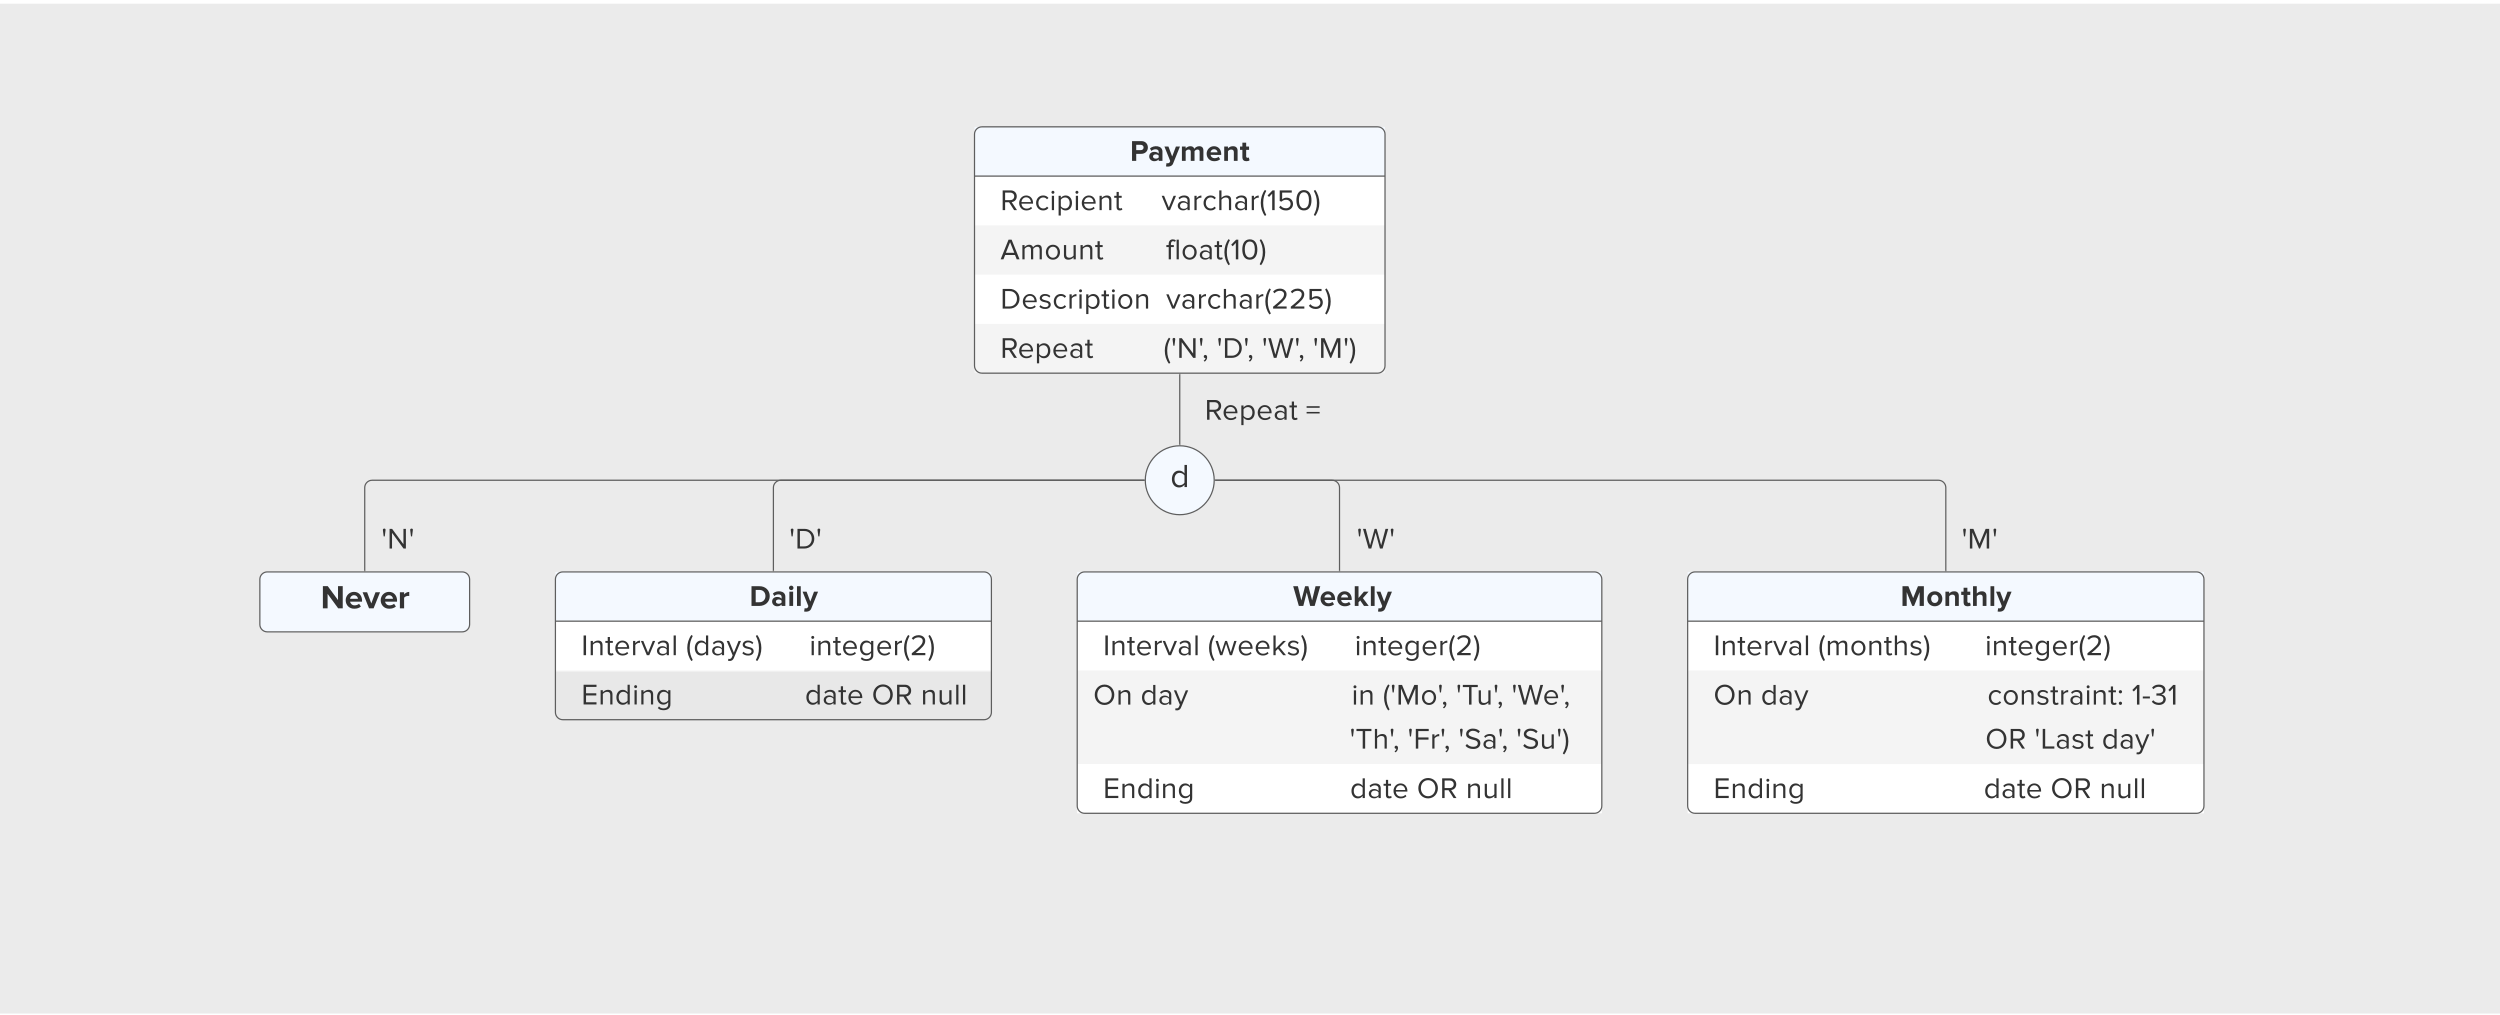 <svg xmlns="http://www.w3.org/2000/svg" xmlns:xlink="http://www.w3.org/1999/xlink" xmlns:lucid="lucid" width="2030" height="824"><g transform="translate(-609 -2657)" lucid:page-tab-id="0_0"><path d="M600 2660h2040v820H600z" stroke="#000" stroke-opacity="0" fill="#ebebeb"/><path d="M1400.3 2800h333.33v41H1400.3z" fill="#fff"/><path d="M1400.3 2840h333.33v41H1400.3z" fill="#f4f4f4"/><path d="M1400.3 2880h333.33v41H1400.3z" fill="#fff"/><path d="M1400.3 2920h333.33v40H1400.3z" fill="#f4f4f4"/><path d="M1400.3 2760h333.33v40H1400.3z" fill="#f4f9ff"/><path d="M1400.3 2766c0-3.3 2.68-6 6-6h321.33c3.3 0 6 2.7 6 6v188c0 3.3-2.7 6-6 6H1406.3c-3.32 0-6-2.7-6-6zM1400.3 2800h333.33" stroke="#5e5e5e" fill="none"/><use xlink:href="#a" transform="matrix(1,0,0,1,1410.294,2760) translate(116.331 27.602)"/><use xlink:href="#b" transform="matrix(1,0,0,1,1405.294,2802.5) translate(16 25.102)"/><use xlink:href="#c" transform="matrix(1,0,0,1,1405.294,2802.5) translate(146.924 25.102)"/><use xlink:href="#d" transform="matrix(1,0,0,1,1405.294,2842.5) translate(16 25.102)"/><use xlink:href="#e" transform="matrix(1,0,0,1,1405.294,2842.5) translate(150.396 25.102)"/><use xlink:href="#f" transform="matrix(1,0,0,1,1405.294,2882.5) translate(16 25.102)"/><use xlink:href="#g" transform="matrix(1,0,0,1,1405.294,2882.5) translate(150.64 25.102)"/><use xlink:href="#h" transform="matrix(1,0,0,1,1405.294,2922.5) translate(16 25.102)"/><use xlink:href="#i" transform="matrix(1,0,0,1,1405.294,2922.5) translate(148.464 25.102)"/><use xlink:href="#j" transform="matrix(1,0,0,1,1405.294,2922.5) translate(191.633 25.102)"/><use xlink:href="#k" transform="matrix(1,0,0,1,1405.294,2922.5) translate(228.3 25.102)"/><use xlink:href="#l" transform="matrix(1,0,0,1,1405.294,2922.5) translate(269.684 25.102)"/><path d="M1594.94 3046.96c0 15.45-12.53 27.98-27.98 27.98-15.45 0-27.98-12.53-27.98-27.98 0-15.45 12.53-27.98 27.98-27.98 15.45 0 27.98 12.53 27.98 27.98z" stroke="#5e5e5e" fill="#f4f9ff"/><use xlink:href="#m" transform="matrix(1,0,0,1,1538.981,3018.979) translate(20.338 33.533)"/><path d="M1566.96 3017.98V2961" stroke="#5e5e5e" fill="none"/><path d="M1567.46 3018.52l-.5-.04-.5.03v-.54h1zM1567.46 2961h-1v-.5h1z" fill="#5e5e5e"/><path d="M1574.26 2970.32h129.42v48.66h-129.42z" fill="#fff" fill-opacity="0"/><use xlink:href="#n" transform="matrix(1,0,0,1,1579.26,2975.317) translate(8 22.489)"/><use xlink:href="#o" transform="matrix(1,0,0,1,1579.26,2975.317) translate(90.011 22.489)"/><path d="M820 3127.4c0-3.3 2.7-6 6-6h158.32c3.3 0 6 2.7 6 6v36.67c0 3.32-2.7 6-6 6H826c-3.3 0-6-2.68-6-6z" stroke="#5e5e5e" fill="#f4f9ff"/><use xlink:href="#p" transform="matrix(1,0,0,1,820,3121.412) translate(49.398 29.543)"/><path d="M1537.98 3046.96H911.16c-3.32 0-6 2.7-6 6v67.45" stroke="#5e5e5e" fill="none"/><path d="M1538.48 3046.95l.03.5h-.53v-1h.55zM905.66 3120.9h-1v-.5h1z" fill="#5e5e5e"/><path d="M1060 3161.4h354.02v41H1060z" fill="#fff"/><path d="M1060 3201.4h354.02v40H1060z" fill="#e5e5e5" fill-opacity=".4"/><path d="M1060 3121.4h354.02v40H1060z" fill="#f4f9ff"/><path d="M1060 3127.4c0-3.3 2.7-6 6-6h342.02c3.3 0 6 2.7 6 6v108c0 3.33-2.7 6-6 6H1066c-3.3 0-6-2.67-6-6zM1060 3161.4h354.02" stroke="#5e5e5e" fill="none"/><use xlink:href="#q" transform="matrix(1,0,0,1,1070,3121.412) translate(147.633 27.602)"/><use xlink:href="#r" transform="matrix(1,0,0,1,1065,3163.912) translate(16 25.102)"/><use xlink:href="#s" transform="matrix(1,0,0,1,1065,3163.912) translate(100.993 25.102)"/><use xlink:href="#t" transform="matrix(1,0,0,1,1065,3163.912) translate(201.24 25.102)"/><use xlink:href="#u" transform="matrix(1,0,0,1,1065,3203.912) translate(16 25.102)"/><use xlink:href="#v" transform="matrix(1,0,0,1,1065,3203.912) translate(197.647 25.102)"/><use xlink:href="#w" transform="matrix(1,0,0,1,1065,3203.912) translate(251.84 25.102)"/><use xlink:href="#x" transform="matrix(1,0,0,1,1065,3203.912) translate(291.709 25.102)"/><path d="M1537.98 3046.96H1243c-3.3 0-6 2.7-6 6v67.45" stroke="#5e5e5e" fill="none"/><path d="M1538.48 3046.95l.03.5h-.53v-1h.55zM1237.5 3120.9h-1v-.5h1z" fill="#5e5e5e"/><path d="M1483.7 3161.4h425.98v41H1483.7z" fill="#fff"/><path d="M1483.7 3201.4h425.98v77H1483.7z" fill="#f4f4f4"/><path d="M1483.7 3277.4h425.98v40H1483.7z" fill="#fff"/><path d="M1483.7 3121.4h425.98v40H1483.7z" fill="#f4f9ff"/><path d="M1483.7 3127.4c0-3.3 2.7-6 6-6h413.98c3.32 0 6 2.7 6 6v184c0 3.33-2.68 6-6 6H1489.7c-3.3 0-6-2.67-6-6zM1483.7 3161.4h425.98" stroke="#5e5e5e" fill="none"/><use xlink:href="#y" transform="matrix(1,0,0,1,1493.702,3121.412) translate(165.35 27.602)"/><use xlink:href="#z" transform="matrix(1,0,0,1,1488.702,3163.912) translate(16 25.102)"/><use xlink:href="#A" transform="matrix(1,0,0,1,1488.702,3163.912) translate(100.993 25.102)"/><use xlink:href="#B" transform="matrix(1,0,0,1,1488.702,3163.912) translate(220.356 25.102)"/><use xlink:href="#C" transform="matrix(1,0,0,1,1488.702,3203.912) translate(8 25.238)"/><use xlink:href="#D" transform="matrix(1,0,0,1,1488.702,3203.912) translate(46.476 25.238)"/><use xlink:href="#E" transform="matrix(1,0,0,1,1488.702,3203.912) translate(217.831 25.238)"/><use xlink:href="#F" transform="matrix(1,0,0,1,1488.702,3203.912) translate(243.107 25.238)"/><use xlink:href="#G" transform="matrix(1,0,0,1,1488.702,3203.912) translate(302.482 25.238)"/><use xlink:href="#H" transform="matrix(1,0,0,1,1488.702,3203.912) translate(347.607 25.238)"/><use xlink:href="#I" transform="matrix(1,0,0,1,1488.702,3203.912) translate(8 60.966)"/><use xlink:href="#J" transform="matrix(1,0,0,1,1488.702,3203.912) translate(216.12 60.966)"/><use xlink:href="#K" transform="matrix(1,0,0,1,1488.702,3203.912) translate(263.2 60.966)"/><use xlink:href="#L" transform="matrix(1,0,0,1,1488.702,3203.912) translate(304.511 60.966)"/><use xlink:href="#M" transform="matrix(1,0,0,1,1488.702,3203.912) translate(351.371 60.966)"/><use xlink:href="#N" transform="matrix(1,0,0,1,1488.702,3279.912) translate(16 25.102)"/><use xlink:href="#v" transform="matrix(1,0,0,1,1488.702,3279.912) translate(216.567 25.102)"/><use xlink:href="#w" transform="matrix(1,0,0,1,1488.702,3279.912) translate(270.76 25.102)"/><use xlink:href="#x" transform="matrix(1,0,0,1,1488.702,3279.912) translate(310.629 25.102)"/><path d="M1595.94 3046.96h94.75c3.3 0 6 2.7 6 6v67.45" stroke="#5e5e5e" fill="none"/><path d="M1595.96 3047.46h-.56l.04-.5-.03-.5h.56zM1697.2 3120.9h-1v-.5h1z" fill="#5e5e5e"/><path d="M1979.37 3161.4h419.24v41h-419.23z" fill="#fff"/><path d="M1979.37 3201.4h419.24v77h-419.23z" fill="#f4f4f4"/><path d="M1979.37 3277.4h419.24v40h-419.23z" fill="#fff"/><path d="M1979.37 3121.4h419.24v40h-419.23z" fill="#f4f9ff"/><path d="M1979.37 3127.4c0-3.3 2.68-6 6-6h407.24c3.33 0 6 2.7 6 6v184c0 3.33-2.67 6-6 6h-407.23c-3.32 0-6-2.67-6-6zM1979.37 3161.4h419.24" stroke="#5e5e5e" fill="none"/><g><use xlink:href="#O" transform="matrix(1,0,0,1,1989.366,3121.412) translate(162.876 27.602)"/></g><g><use xlink:href="#z" transform="matrix(1,0,0,1,1984.366,3163.912) translate(16 25.102)"/><use xlink:href="#P" transform="matrix(1,0,0,1,1984.366,3163.912) translate(100.993 25.102)"/><use xlink:href="#B" transform="matrix(1,0,0,1,1984.366,3163.912) translate(236.513 25.102)"/></g><g><use xlink:href="#Q" transform="matrix(1,0,0,1,1984.366,3203.912) translate(16 25.238)"/><use xlink:href="#R" transform="matrix(1,0,0,1,1984.366,3203.912) translate(54.476 25.238)"/><use xlink:href="#S" transform="matrix(1,0,0,1,1984.366,3203.912) translate(238.444 25.238)"/><use xlink:href="#T" transform="matrix(1,0,0,1,1984.366,3203.912) translate(355.582 25.238)"/><use xlink:href="#U" transform="matrix(1,0,0,1,1984.366,3203.912) translate(16 60.966)"/><use xlink:href="#V" transform="matrix(1,0,0,1,1984.366,3203.912) translate(236.733 60.966)"/><use xlink:href="#W" transform="matrix(1,0,0,1,1984.366,3203.912) translate(276.602 60.966)"/><use xlink:href="#X" transform="matrix(1,0,0,1,1984.366,3203.912) translate(331.333 60.966)"/></g><g><use xlink:href="#Y" transform="matrix(1,0,0,1,1984.366,3279.912) translate(16 25.102)"/><use xlink:href="#v" transform="matrix(1,0,0,1,1984.366,3279.912) translate(235.487 25.102)"/><use xlink:href="#w" transform="matrix(1,0,0,1,1984.366,3279.912) translate(289.68 25.102)"/><use xlink:href="#x" transform="matrix(1,0,0,1,1984.366,3279.912) translate(329.549 25.102)"/></g><path d="M1595.94 3046.96H2183c3.3 0 6 2.7 6 6v67.45" stroke="#5e5e5e" fill="none"/><path d="M1595.96 3047.46h-.56l.04-.5-.03-.5h.56zM2189.5 3120.9h-1v-.5h1z" fill="#5e5e5e"/><path d="M905.6 3074.94h55.96v41.36H905.6z" fill="#fff" fill-opacity="0"/><g><use xlink:href="#Z" transform="matrix(1,0,0,1,910.6,3079.94) translate(8 22.489)"/></g><path d="M1236.8 3074.94h55.96v41.36h-55.96z" fill="#fff" fill-opacity="0"/><g><use xlink:href="#aa" transform="matrix(1,0,0,1,1241.8,3079.94) translate(8 22.489)"/></g><path d="M1697.55 3074.94h55.96v41.36h-55.95z" fill="#fff" fill-opacity="0"/><g><use xlink:href="#ab" transform="matrix(1,0,0,1,1702.551,3079.94) translate(8 22.489)"/></g><path d="M2188.8 3074.94h55.96v41.36h-55.96z" fill="#fff" fill-opacity="0"/><g><use xlink:href="#ac" transform="matrix(1,0,0,1,2193.8,3079.94) translate(8 22.489)"/></g><defs><path fill="#333" d="M602-452c1 124-93 215-224 215H208V0H66v-667h312c132-4 224 89 224 215zm-145 0c1-55-43-91-98-90H208v180h151c55 1 99-35 98-90" id="ad"/><path fill="#333" d="M58-419c115-117 422-113 422 107V0H353v-50c-35 41-86 62-153 62-87 0-168-65-168-160 0-99 77-155 168-156 69 0 120 20 153 59v-65c0-53-49-82-106-81-53 0-100 19-141 57zm102 274c0 90 159 88 193 29v-60c-35-60-193-61-193 31" id="ae"/><path fill="#333" d="M46 189L65 75c38 17 93 6 107-27l18-41L-6-483h136l126 336 126-336h137L292 79c-30 96-126 131-246 110" id="af"/><path fill="#333" d="M648-495c92 0 143 51 142 146V0H662v-305c0-51-24-77-72-77-44-1-81 30-100 56V0H362v-305c0-51-24-77-72-77-43 0-82 30-100 57V0H63v-483h127v63c23-34 97-78 158-75 70 0 115 29 134 88 27-44 95-89 166-88" id="ag"/><path fill="#333" d="M304-89c47 0 106-22 129-48l56 82c-49 45-115 67-199 67C143 15 32-94 32-242c0-140 109-253 250-253 155 0 254 125 242 294H165c8 64 64 114 139 112zm97-198c-5-58-49-107-119-107-69 0-112 50-119 107h238" id="ah"/><path fill="#333" d="M359-495c101-1 157 56 157 154V0H389v-292c0-60-30-90-89-90-46 0-83 19-110 57V0H63v-483h127v63c42-50 98-75 169-75" id="ai"/><path fill="#333" d="M216-154c-7 50 58 68 88 39l27 96c-23 21-59 31-106 31-88 1-137-46-137-132v-252H8v-111h80v-132h128v132h98v111h-98v218" id="aj"/><g id="a"><use transform="matrix(0.024,0,0,0.024,0,0)" xlink:href="#ad"/><use transform="matrix(0.024,0,0,0.024,14.764,0)" xlink:href="#ae"/><use transform="matrix(0.024,0,0,0.024,28.038,0)" xlink:href="#af"/><use transform="matrix(0.024,0,0,0.024,40.578,0)" xlink:href="#ag"/><use transform="matrix(0.024,0,0,0.024,61.404,0)" xlink:href="#ah"/><use transform="matrix(0.024,0,0,0.024,74.922,0)" xlink:href="#ai"/><use transform="matrix(0.024,0,0,0.024,89.076,0)" xlink:href="#aj"/></g><path fill="#333" d="M555-466c0 110-75 186-173 194L562 0h-98L294-265H161V0H78v-667h268c121-2 209 81 209 201zm-86 0c1-74-57-127-133-127H161v255h175c76 2 134-54 133-128" id="ak"/><path fill="#333" d="M126-217c5 92 75 170 174 167 60 0 110-20 149-61l36 49c-49 49-113 74-192 74C150 15 47-97 47-242c0-135 104-253 238-253 149 0 240 122 232 278H126zm317-55c-2-85-64-161-159-161-93 0-154 78-158 161h317" id="al"/><path fill="#333" d="M125-242c-2 104 65 189 167 187 51 0 92-21 123-63l50 46c-43 56-102 84-177 84C147 16 47-101 47-242s100-257 241-253c75 0 134 28 177 84l-50 46c-31-42-72-63-123-63-102-2-169 82-167 186" id="am"/><path fill="#333" d="M163-602c1 27-24 51-51 50-26 1-51-23-50-50-1-27 24-52 50-51 27-1 52 24 51 51zM150 0H75v-483h75V0" id="an"/><path fill="#333" d="M528-242c0 143-80 254-215 254-68 0-122-28-163-85v257H75v-667h75v72c32-45 90-84 163-84 135 0 215 110 215 253zM150-133c22 40 84 78 144 78 98 1 157-86 155-187 2-102-57-187-155-186-60-1-121 39-144 77v218" id="ao"/><path fill="#333" d="M150-413c33-39 102-83 172-82 103 0 154 52 154 156V0h-75v-316c1-78-35-111-108-112-60 0-118 38-143 75V0H75v-483h75v70" id="ap"/><path fill="#333" d="M165-117c-10 62 68 80 100 42l22 56c-22 21-52 31-90 31-71 0-107-41-107-113v-316H10v-66h80v-132h75v132h98v66h-98v300" id="aq"/><g id="b"><use transform="matrix(0.024,0,0,0.024,0,0)" xlink:href="#ak"/><use transform="matrix(0.024,0,0,0.024,14.129,0)" xlink:href="#al"/><use transform="matrix(0.024,0,0,0.024,27.891,0)" xlink:href="#am"/><use transform="matrix(0.024,0,0,0.024,39.991,0)" xlink:href="#an"/><use transform="matrix(0.024,0,0,0.024,45.491,0)" xlink:href="#ao"/><use transform="matrix(0.024,0,0,0.024,59.473,0)" xlink:href="#an"/><use transform="matrix(0.024,0,0,0.024,64.973,0)" xlink:href="#al"/><use transform="matrix(0.024,0,0,0.024,78.736,0)" xlink:href="#ap"/><use transform="matrix(0.024,0,0,0.024,92.204,0)" xlink:href="#aq"/></g><path fill="#333" d="M286 0h-82L3-483h81L245-87l160-396h82" id="ar"/><path fill="#333" d="M265-495c108 0 187 52 187 163V0h-75v-55C287 61 48 21 48-148c0-171 243-206 329-93v-87c1-66-54-103-122-102-57 0-106 22-148 67l-35-52c51-53 116-80 193-80zM125-147c-6 127 202 134 252 45v-91c-29-40-73-60-133-60-65-2-120 42-119 106" id="as"/><path fill="#333" d="M311-416c-66-17-137 35-161 74V0H75v-483h75v78c45-59 98-88 161-88v77" id="at"/><path fill="#333" d="M150-413c33-39 102-83 173-82 103 0 154 51 154 154V0h-75v-318c1-78-35-109-109-110-59 0-117 39-143 75V0H75v-667h75v254" id="au"/><path fill="#333" d="M126-243c1 178 40 279 104 407l-45 35C-3-47-3-438 185-685l45 34c-64 131-102 228-104 408" id="av"/><path fill="#333" d="M261 0h-83v-557L71-444l-50-51 167-172h73V0" id="aw"/><path fill="#333" d="M538-208C538-75 434 14 301 12 198 12 120-24 66-95l51-55c46 59 107 88 184 88 85 3 155-61 154-143 2-87-66-146-153-144-60 0-111 21-154 63l-61-21v-360h408v74H170v232c40-40 92-60 156-60 118-1 212 89 212 213" id="ax"/><path fill="#333" d="M561-333c0 186-70 345-255 345C120 12 51-147 51-333s70-344 255-344 255 158 255 344zM306-603c-172 0-190 234-155 400 18 69 70 145 155 141 130-6 170-130 170-271 0-140-39-270-170-270" id="ay"/><path fill="#333" d="M122-243c-1-180-41-278-105-408l45-34c189 245 189 640 0 884l-45-35C81 35 121-65 122-243" id="az"/><g id="c"><use transform="matrix(0.024,0,0,0.024,0,0)" xlink:href="#ar"/><use transform="matrix(0.024,0,0,0.024,11.978,0)" xlink:href="#as"/><use transform="matrix(0.024,0,0,0.024,24.86,0)" xlink:href="#at"/><use transform="matrix(0.024,0,0,0.024,32.927,0)" xlink:href="#am"/><use transform="matrix(0.024,0,0,0.024,45.027,0)" xlink:href="#au"/><use transform="matrix(0.024,0,0,0.024,58.52,0)" xlink:href="#as"/><use transform="matrix(0.024,0,0,0.024,71.402,0)" xlink:href="#at"/><use transform="matrix(0.024,0,0,0.024,79.469,0)" xlink:href="#av"/><use transform="matrix(0.024,0,0,0.024,85.531,0)" xlink:href="#aw"/><use transform="matrix(0.024,0,0,0.024,93.818,0)" xlink:href="#ax"/><use transform="matrix(0.024,0,0,0.024,108.24,0)" xlink:href="#ay"/><use transform="matrix(0.024,0,0,0.024,123.2,0)" xlink:href="#az"/></g><path fill="#333" d="M649 0h-95l-59-148H163L104 0H9l268-667h103zM470-222L329-581 187-222h283" id="aA"/><path fill="#333" d="M436-405c26-44 93-91 162-90 90 0 135 49 135 146V0h-75v-328c0-67-30-100-89-100-53 0-106 40-128 74V0h-75v-328c0-67-30-100-89-100-53 1-104 40-127 75V0H75v-483h75v70c22-35 95-85 156-82 70-1 115 37 130 90" id="aB"/><path fill="#333" d="M525-242c0 140-97 254-239 254S47-102 47-242s97-253 239-253 239 113 239 253zm-400 0c-2 99 62 187 161 187s162-88 160-187c1-99-61-186-160-186s-163 88-161 186" id="aC"/><path fill="#333" d="M258-55c60 0 118-36 143-73v-355h75V0h-75v-68c-36 41-99 80-172 80C126 12 75-39 75-142v-341h75v318c0 78 34 109 108 110" id="aD"/><g id="d"><use transform="matrix(0.024,0,0,0.024,0,0)" xlink:href="#aA"/><use transform="matrix(0.024,0,0,0.024,16.084,0)" xlink:href="#aB"/><use transform="matrix(0.024,0,0,0.024,35.836,0)" xlink:href="#aC"/><use transform="matrix(0.024,0,0,0.024,49.818,0)" xlink:href="#aD"/><use transform="matrix(0.024,0,0,0.024,63.287,0)" xlink:href="#ap"/><use transform="matrix(0.024,0,0,0.024,76.756,0)" xlink:href="#aq"/></g><path fill="#333" d="M247-615c-67-1-81 59-76 132h98v66h-98V0H96v-417H16v-66h80c-10-115 37-194 140-194 41 0 75 12 102 37l-31 49c-18-16-38-24-60-24" id="aE"/><path fill="#333" d="M150 0H75v-667h75V0" id="aF"/><g id="e"><use transform="matrix(0.024,0,0,0.024,0,0)" xlink:href="#aE"/><use transform="matrix(0.024,0,0,0.024,6.918,0)" xlink:href="#aF"/><use transform="matrix(0.024,0,0,0.024,12.418,0)" xlink:href="#aC"/><use transform="matrix(0.024,0,0,0.024,26.4,0)" xlink:href="#as"/><use transform="matrix(0.024,0,0,0.024,39.282,0)" xlink:href="#aq"/><use transform="matrix(0.024,0,0,0.024,46.469,0)" xlink:href="#av"/><use transform="matrix(0.024,0,0,0.024,52.531,0)" xlink:href="#aw"/><use transform="matrix(0.024,0,0,0.024,60.818,0)" xlink:href="#ay"/><use transform="matrix(0.024,0,0,0.024,75.778,0)" xlink:href="#az"/></g><path fill="#333" d="M648-333C648-140 502 0 306 0H78v-667h228c196-6 342 143 342 334zm-86 0c1-149-101-264-256-260H161v519h145c152 4 258-112 256-259" id="aG"/><path fill="#333" d="M418-134c-2 95-84 149-190 146-82 0-147-25-195-76l39-54c30 36 95 70 159 69 63 1 114-27 114-83 0-81-123-76-193-100-53-18-107-54-106-124 2-87 83-142 180-139 73 0 132 23 179 70l-35 52c-34-41-82-61-144-61-79 0-151 82-76 122 95 51 267 31 268 178" id="aH"/><g id="f"><use transform="matrix(0.024,0,0,0.024,0,0)" xlink:href="#aG"/><use transform="matrix(0.024,0,0,0.024,17.111,0)" xlink:href="#al"/><use transform="matrix(0.024,0,0,0.024,30.873,0)" xlink:href="#aH"/><use transform="matrix(0.024,0,0,0.024,42.24,0)" xlink:href="#am"/><use transform="matrix(0.024,0,0,0.024,54.34,0)" xlink:href="#at"/><use transform="matrix(0.024,0,0,0.024,62.407,0)" xlink:href="#an"/><use transform="matrix(0.024,0,0,0.024,67.907,0)" xlink:href="#ao"/><use transform="matrix(0.024,0,0,0.024,81.889,0)" xlink:href="#aq"/><use transform="matrix(0.024,0,0,0.024,89.076,0)" xlink:href="#an"/><use transform="matrix(0.024,0,0,0.024,94.576,0)" xlink:href="#aC"/><use transform="matrix(0.024,0,0,0.024,108.558,0)" xlink:href="#ap"/></g><path fill="#333" d="M285-677c118-1 229 73 224 196 0 62-27 123-80 185S294-160 185-74h327V0H54v-66c122-98 176-138 272-234 55-60 91-95 98-181 3-78-64-122-139-122-77 0-137 28-181 84l-51-53c45-61 130-105 232-105" id="aI"/><g id="g"><use transform="matrix(0.024,0,0,0.024,0,0)" xlink:href="#ar"/><use transform="matrix(0.024,0,0,0.024,11.978,0)" xlink:href="#as"/><use transform="matrix(0.024,0,0,0.024,24.86,0)" xlink:href="#at"/><use transform="matrix(0.024,0,0,0.024,32.927,0)" xlink:href="#am"/><use transform="matrix(0.024,0,0,0.024,45.027,0)" xlink:href="#au"/><use transform="matrix(0.024,0,0,0.024,58.52,0)" xlink:href="#as"/><use transform="matrix(0.024,0,0,0.024,71.402,0)" xlink:href="#at"/><use transform="matrix(0.024,0,0,0.024,79.469,0)" xlink:href="#av"/><use transform="matrix(0.024,0,0,0.024,85.531,0)" xlink:href="#aI"/><use transform="matrix(0.024,0,0,0.024,99.904,0)" xlink:href="#aI"/><use transform="matrix(0.024,0,0,0.024,114.278,0)" xlink:href="#ax"/><use transform="matrix(0.024,0,0,0.024,128.7,0)" xlink:href="#az"/></g><g id="h"><use transform="matrix(0.024,0,0,0.024,0,0)" xlink:href="#ak"/><use transform="matrix(0.024,0,0,0.024,14.129,0)" xlink:href="#al"/><use transform="matrix(0.024,0,0,0.024,27.891,0)" xlink:href="#ao"/><use transform="matrix(0.024,0,0,0.024,41.873,0)" xlink:href="#al"/><use transform="matrix(0.024,0,0,0.024,55.636,0)" xlink:href="#as"/><use transform="matrix(0.024,0,0,0.024,68.518,0)" xlink:href="#aq"/></g><path fill="#333" d="M54-631c-4-58 99-61 91 0l-27 219H81C63-549 54-622 54-631" id="aJ"/><path fill="#333" d="M630 0h-80L161-532V0H78v-667h85l384 521v-521h83V0" id="aK"/><path fill="#333" d="M113-100c74 2 76 106 40 160-15 27-35 50-59 67L57 96c28-17 60-56 65-93-34 10-63-16-62-49-1-28 25-55 53-54" id="aL"/><g id="i"><use transform="matrix(0.024,0,0,0.024,0,0)" xlink:href="#av"/><use transform="matrix(0.024,0,0,0.024,6.062,0)" xlink:href="#aJ"/><use transform="matrix(0.024,0,0,0.024,10.927,0)" xlink:href="#aK"/><use transform="matrix(0.024,0,0,0.024,28.233,0)" xlink:href="#aJ"/><use transform="matrix(0.024,0,0,0.024,31.24,0)" xlink:href="#aL"/></g><g id="j"><use transform="matrix(0.024,0,0,0.024,0,0)" xlink:href="#aJ"/><use transform="matrix(0.024,0,0,0.024,4.864,0)" xlink:href="#aG"/><use transform="matrix(0.024,0,0,0.024,21.731,0)" xlink:href="#aJ"/><use transform="matrix(0.024,0,0,0.024,24.738,0)" xlink:href="#aL"/></g><path fill="#333" d="M678 0h-90L441-538 294 0h-90L14-667h92l148 556 153-556h69l153 556 147-556h92" id="aM"/><g id="k"><use transform="matrix(0.024,0,0,0.024,0,0)" xlink:href="#aJ"/><use transform="matrix(0.024,0,0,0.024,4.864,0)" xlink:href="#aM"/><use transform="matrix(0.024,0,0,0.024,26.449,0)" xlink:href="#aJ"/><use transform="matrix(0.024,0,0,0.024,29.456,0)" xlink:href="#aL"/></g><path fill="#333" d="M731 0h-83v-549L421 0h-34L161-549V0H78v-667h119l207 502 208-502h119V0" id="aN"/><g id="l"><use transform="matrix(0.024,0,0,0.024,0,0)" xlink:href="#aJ"/><use transform="matrix(0.024,0,0,0.024,4.864,0)" xlink:href="#aN"/><use transform="matrix(0.024,0,0,0.024,24.64,0)" xlink:href="#aJ"/><use transform="matrix(0.024,0,0,0.024,29.504,0)" xlink:href="#az"/></g><path fill="#333" d="M47-241c0-142 81-255 215-254 67 0 121 28 163 85v-257h75V0h-75v-72c-41 56-96 84-163 84C127 12 47-98 47-241zm78 0c-2 102 57 187 155 186 61 1 121-37 145-76v-219c-24-39-84-78-145-78-98-1-157 86-155 187" id="aO"/><use transform="matrix(0.027,0,0,0.027,0,0)" xlink:href="#aO" id="m"/><g id="n"><use transform="matrix(0.024,0,0,0.024,0,0)" xlink:href="#ak"/><use transform="matrix(0.024,0,0,0.024,14.129,0)" xlink:href="#al"/><use transform="matrix(0.024,0,0,0.024,27.891,0)" xlink:href="#ao"/><use transform="matrix(0.024,0,0,0.024,41.873,0)" xlink:href="#al"/><use transform="matrix(0.024,0,0,0.024,55.636,0)" xlink:href="#as"/><use transform="matrix(0.024,0,0,0.024,68.518,0)" xlink:href="#aq"/></g><path fill="#333" d="M470-404H29v-53h441v53zm0 193H29v-52h441v52" id="aP"/><use transform="matrix(0.024,0,0,0.024,0,0)" xlink:href="#aP" id="o"/><path fill="#333" d="M663 0H526L208-435V0H66v-667h146l309 419v-419h142V0" id="aQ"/><path fill="#333" d="M325 0H188L-6-483h136l126 336 126-336h137" id="aR"/><path fill="#333" d="M344-371c-59-14-131 17-154 52V0H63v-483h127v66c30-39 89-77 154-78v124" id="aS"/><g id="p"><use transform="matrix(0.027,0,0,0.027,0,0)" xlink:href="#aQ"/><use transform="matrix(0.027,0,0,0.027,19.44,0)" xlink:href="#ah"/><use transform="matrix(0.027,0,0,0.027,34.187,0)" xlink:href="#aR"/><use transform="matrix(0.027,0,0,0.027,47.867,0)" xlink:href="#ah"/><use transform="matrix(0.027,0,0,0.027,62.613,0)" xlink:href="#aS"/></g><path fill="#333" d="M683-333C683-133 532 0 329 0H66v-667h263c202-4 354 134 354 334zm-145 0c1-123-81-212-209-209H208v417h121c123 4 210-90 209-208" id="aT"/><path fill="#333" d="M202-611c1 40-35 78-76 76-40 1-77-36-76-76-1-40 36-76 76-75 41-1 77 35 76 75zM190 0H63v-483h127V0" id="aU"/><path fill="#333" d="M190 0H63v-667h127V0" id="aV"/><g id="q"><use transform="matrix(0.024,0,0,0.024,0,0)" xlink:href="#aT"/><use transform="matrix(0.024,0,0,0.024,17.551,0)" xlink:href="#ae"/><use transform="matrix(0.024,0,0,0.024,30.824,0)" xlink:href="#aU"/><use transform="matrix(0.024,0,0,0.024,37.009,0)" xlink:href="#aV"/><use transform="matrix(0.024,0,0,0.024,43.193,0)" xlink:href="#af"/></g><path fill="#333" d="M161 0H78v-667h83V0" id="aW"/><g id="r"><use transform="matrix(0.024,0,0,0.024,0,0)" xlink:href="#aW"/><use transform="matrix(0.024,0,0,0.024,5.842,0)" xlink:href="#ap"/><use transform="matrix(0.024,0,0,0.024,19.311,0)" xlink:href="#aq"/><use transform="matrix(0.024,0,0,0.024,26.498,0)" xlink:href="#al"/><use transform="matrix(0.024,0,0,0.024,40.26,0)" xlink:href="#at"/><use transform="matrix(0.024,0,0,0.024,48.327,0)" xlink:href="#ar"/><use transform="matrix(0.024,0,0,0.024,60.304,0)" xlink:href="#as"/><use transform="matrix(0.024,0,0,0.024,73.187,0)" xlink:href="#aF"/></g><path fill="#333" d="M48 189l12-68c51 19 95-1 113-43l32-73L3-483h81L245-87l160-396h82L245 98c-32 80-103 113-197 91" id="aX"/><g id="s"><use transform="matrix(0.024,0,0,0.024,0,0)" xlink:href="#av"/><use transform="matrix(0.024,0,0,0.024,6.062,0)" xlink:href="#aO"/><use transform="matrix(0.024,0,0,0.024,20.118,0)" xlink:href="#as"/><use transform="matrix(0.024,0,0,0.024,33,0)" xlink:href="#aX"/><use transform="matrix(0.024,0,0,0.024,44.978,0)" xlink:href="#aH"/><use transform="matrix(0.024,0,0,0.024,56.344,0)" xlink:href="#az"/></g><path fill="#333" d="M499-14c12 184-173 240-339 194-30-10-59-29-86-56l38-56c37 44 89 66 157 66 91-1 158-49 155-145v-69C393-35 334 6 262 6 128 6 47-102 47-244s81-251 215-251c66 0 120 28 162 85v-73h75v469zM125-244c-2 101 57 185 155 184 60 1 122-40 144-79v-211c-23-40-83-79-144-78-99-1-157 82-155 184" id="aY"/><g id="t"><use transform="matrix(0.024,0,0,0.024,0,0)" xlink:href="#an"/><use transform="matrix(0.024,0,0,0.024,5.5,0)" xlink:href="#ap"/><use transform="matrix(0.024,0,0,0.024,18.969,0)" xlink:href="#aq"/><use transform="matrix(0.024,0,0,0.024,26.156,0)" xlink:href="#al"/><use transform="matrix(0.024,0,0,0.024,39.918,0)" xlink:href="#aY"/><use transform="matrix(0.024,0,0,0.024,53.949,0)" xlink:href="#al"/><use transform="matrix(0.024,0,0,0.024,67.711,0)" xlink:href="#at"/><use transform="matrix(0.024,0,0,0.024,75.778,0)" xlink:href="#av"/><use transform="matrix(0.024,0,0,0.024,81.84,0)" xlink:href="#aI"/><use transform="matrix(0.024,0,0,0.024,96.213,0)" xlink:href="#az"/></g><path fill="#333" d="M515 0H78v-667h437v74H161v215h347v74H161v230h354V0" id="aZ"/><g id="u"><use transform="matrix(0.024,0,0,0.024,0,0)" xlink:href="#aZ"/><use transform="matrix(0.024,0,0,0.024,13.909,0)" xlink:href="#ap"/><use transform="matrix(0.024,0,0,0.024,27.378,0)" xlink:href="#aO"/><use transform="matrix(0.024,0,0,0.024,41.433,0)" xlink:href="#an"/><use transform="matrix(0.024,0,0,0.024,46.933,0)" xlink:href="#ap"/><use transform="matrix(0.024,0,0,0.024,60.402,0)" xlink:href="#aY"/></g><g id="v"><use transform="matrix(0.024,0,0,0.024,0,0)" xlink:href="#aO"/><use transform="matrix(0.024,0,0,0.024,14.056,0)" xlink:href="#as"/><use transform="matrix(0.024,0,0,0.024,26.938,0)" xlink:href="#aq"/><use transform="matrix(0.024,0,0,0.024,34.124,0)" xlink:href="#al"/></g><path fill="#333" d="M713-333c0 192-139 345-331 345C189 12 51-140 51-333s138-345 331-345c192 0 331 153 331 345zm-576 0c0 150 96 271 245 271 148 0 245-121 245-271 0-151-97-271-245-271-149 0-245 120-245 271" id="ba"/><g id="w"><use transform="matrix(0.024,0,0,0.024,0,0)" xlink:href="#ba"/><use transform="matrix(0.024,0,0,0.024,18.7,0)" xlink:href="#ak"/></g><g id="x"><use transform="matrix(0.024,0,0,0.024,0,0)" xlink:href="#ap"/><use transform="matrix(0.024,0,0,0.024,13.469,0)" xlink:href="#aD"/><use transform="matrix(0.024,0,0,0.024,26.938,0)" xlink:href="#aF"/><use transform="matrix(0.024,0,0,0.024,32.438,0)" xlink:href="#aF"/></g><path fill="#333" d="M727 0H576L459-458 343 0H192L1-667h159l117 482 127-482h111l126 482 116-482h160" id="bb"/><path fill="#333" d="M535 0H376L248-186l-58 62V0H63v-667h127v399l183-215h156L338-264" id="bc"/><g id="y"><use transform="matrix(0.024,0,0,0.024,0,0)" xlink:href="#bb"/><use transform="matrix(0.024,0,0,0.024,21.462,0)" xlink:href="#ah"/><use transform="matrix(0.024,0,0,0.024,34.98,0)" xlink:href="#ah"/><use transform="matrix(0.024,0,0,0.024,48.498,0)" xlink:href="#bc"/><use transform="matrix(0.024,0,0,0.024,61.576,0)" xlink:href="#aV"/><use transform="matrix(0.024,0,0,0.024,67.76,0)" xlink:href="#af"/></g><g id="z"><use transform="matrix(0.024,0,0,0.024,0,0)" xlink:href="#aW"/><use transform="matrix(0.024,0,0,0.024,5.842,0)" xlink:href="#ap"/><use transform="matrix(0.024,0,0,0.024,19.311,0)" xlink:href="#aq"/><use transform="matrix(0.024,0,0,0.024,26.498,0)" xlink:href="#al"/><use transform="matrix(0.024,0,0,0.024,40.26,0)" xlink:href="#at"/><use transform="matrix(0.024,0,0,0.024,48.327,0)" xlink:href="#ar"/><use transform="matrix(0.024,0,0,0.024,60.304,0)" xlink:href="#as"/><use transform="matrix(0.024,0,0,0.024,73.187,0)" xlink:href="#aF"/></g><path fill="#333" d="M568 0h-75L367-388 241 0h-75L12-483h78L208-98l127-385h64L526-98l118-385h78" id="bd"/><path fill="#333" d="M500 0h-96L230-217l-80 79V0H75v-667h75v441l254-257h95L285-264" id="be"/><g id="A"><use transform="matrix(0.024,0,0,0.024,0,0)" xlink:href="#av"/><use transform="matrix(0.024,0,0,0.024,6.062,0)" xlink:href="#bd"/><use transform="matrix(0.024,0,0,0.024,24.004,0)" xlink:href="#al"/><use transform="matrix(0.024,0,0,0.024,37.767,0)" xlink:href="#al"/><use transform="matrix(0.024,0,0,0.024,51.529,0)" xlink:href="#be"/><use transform="matrix(0.024,0,0,0.024,64.093,0)" xlink:href="#aH"/><use transform="matrix(0.024,0,0,0.024,75.46,0)" xlink:href="#az"/></g><g id="B"><use transform="matrix(0.024,0,0,0.024,0,0)" xlink:href="#an"/><use transform="matrix(0.024,0,0,0.024,5.5,0)" xlink:href="#ap"/><use transform="matrix(0.024,0,0,0.024,18.969,0)" xlink:href="#aq"/><use transform="matrix(0.024,0,0,0.024,26.156,0)" xlink:href="#al"/><use transform="matrix(0.024,0,0,0.024,39.918,0)" xlink:href="#aY"/><use transform="matrix(0.024,0,0,0.024,53.949,0)" xlink:href="#al"/><use transform="matrix(0.024,0,0,0.024,67.711,0)" xlink:href="#at"/><use transform="matrix(0.024,0,0,0.024,75.778,0)" xlink:href="#av"/><use transform="matrix(0.024,0,0,0.024,81.84,0)" xlink:href="#aI"/><use transform="matrix(0.024,0,0,0.024,96.213,0)" xlink:href="#az"/></g><g id="C"><use transform="matrix(0.024,0,0,0.024,0,0)" xlink:href="#ba"/><use transform="matrix(0.024,0,0,0.024,18.7,0)" xlink:href="#ap"/></g><g id="D"><use transform="matrix(0.024,0,0,0.024,0,0)" xlink:href="#aO"/><use transform="matrix(0.024,0,0,0.024,14.056,0)" xlink:href="#as"/><use transform="matrix(0.024,0,0,0.024,26.938,0)" xlink:href="#aX"/></g><g id="E"><use transform="matrix(0.024,0,0,0.024,0,0)" xlink:href="#an"/><use transform="matrix(0.024,0,0,0.024,5.5,0)" xlink:href="#ap"/></g><g id="F"><use transform="matrix(0.024,0,0,0.024,0,0)" xlink:href="#av"/><use transform="matrix(0.024,0,0,0.024,6.062,0)" xlink:href="#aJ"/><use transform="matrix(0.024,0,0,0.024,10.927,0)" xlink:href="#aN"/><use transform="matrix(0.024,0,0,0.024,30.702,0)" xlink:href="#aC"/><use transform="matrix(0.024,0,0,0.024,44.44,0)" xlink:href="#aJ"/><use transform="matrix(0.024,0,0,0.024,47.447,0)" xlink:href="#aL"/></g><path fill="#333" d="M326 0h-83v-593H32v-74h506v74H326V0" id="bf"/><g id="G"><use transform="matrix(0.024,0,0,0.024,0,0)" xlink:href="#aJ"/><use transform="matrix(0.024,0,0,0.024,4.864,0)" xlink:href="#bf"/><use transform="matrix(0.024,0,0,0.024,16.72,0)" xlink:href="#aD"/><use transform="matrix(0.024,0,0,0.024,30.189,0)" xlink:href="#aJ"/><use transform="matrix(0.024,0,0,0.024,33.196,0)" xlink:href="#aL"/></g><g id="H"><use transform="matrix(0.024,0,0,0.024,0,0)" xlink:href="#aJ"/><use transform="matrix(0.024,0,0,0.024,4.864,0)" xlink:href="#aM"/><use transform="matrix(0.024,0,0,0.024,25.471,0)" xlink:href="#al"/><use transform="matrix(0.024,0,0,0.024,39.16,0)" xlink:href="#aJ"/><use transform="matrix(0.024,0,0,0.024,42.167,0)" xlink:href="#aL"/></g><g id="J"><use transform="matrix(0.024,0,0,0.024,0,0)" xlink:href="#aJ"/><use transform="matrix(0.024,0,0,0.024,4.864,0)" xlink:href="#bf"/><use transform="matrix(0.024,0,0,0.024,18.798,0)" xlink:href="#au"/><use transform="matrix(0.024,0,0,0.024,32.144,0)" xlink:href="#aJ"/><use transform="matrix(0.024,0,0,0.024,35.151,0)" xlink:href="#aL"/></g><path fill="#333" d="M161 0H78v-667h437v74H161v215h347v74H161V0" id="bg"/><g id="K"><use transform="matrix(0.024,0,0,0.024,0,0)" xlink:href="#aJ"/><use transform="matrix(0.024,0,0,0.024,4.864,0)" xlink:href="#bg"/><use transform="matrix(0.024,0,0,0.024,18.309,0)" xlink:href="#at"/><use transform="matrix(0.024,0,0,0.024,26.376,0)" xlink:href="#aJ"/><use transform="matrix(0.024,0,0,0.024,29.382,0)" xlink:href="#aL"/></g><path fill="#333" d="M540-184C540-58 440 17 294 12 186 12 101-23 38-94l49-63c57 63 127 95 210 95 92 3 157-40 157-115 0-115-148-111-240-145-80-29-153-66-155-170-1-114 109-188 229-185 99 0 178 31 237 93l-50 61c-49-53-113-80-193-80-98 0-190 103-108 164 118 87 366 52 366 255" id="bh"/><g id="L"><use transform="matrix(0.024,0,0,0.024,0,0)" xlink:href="#aJ"/><use transform="matrix(0.024,0,0,0.024,4.864,0)" xlink:href="#bh"/><use transform="matrix(0.024,0,0,0.024,19.189,0)" xlink:href="#as"/><use transform="matrix(0.024,0,0,0.024,31.924,0)" xlink:href="#aJ"/><use transform="matrix(0.024,0,0,0.024,34.931,0)" xlink:href="#aL"/></g><g id="M"><use transform="matrix(0.024,0,0,0.024,0,0)" xlink:href="#aJ"/><use transform="matrix(0.024,0,0,0.024,4.864,0)" xlink:href="#bh"/><use transform="matrix(0.024,0,0,0.024,19.189,0)" xlink:href="#aD"/><use transform="matrix(0.024,0,0,0.024,32.658,0)" xlink:href="#aJ"/><use transform="matrix(0.024,0,0,0.024,37.522,0)" xlink:href="#az"/></g><g id="N"><use transform="matrix(0.024,0,0,0.024,0,0)" xlink:href="#aZ"/><use transform="matrix(0.024,0,0,0.024,13.909,0)" xlink:href="#ap"/><use transform="matrix(0.024,0,0,0.024,27.378,0)" xlink:href="#aO"/><use transform="matrix(0.024,0,0,0.024,41.433,0)" xlink:href="#an"/><use transform="matrix(0.024,0,0,0.024,46.933,0)" xlink:href="#ap"/><use transform="matrix(0.024,0,0,0.024,60.402,0)" xlink:href="#aY"/></g><path fill="#333" d="M789 0H646v-467L458 0h-62L208-467V0H66v-667h199l162 403 162-403h200V0" id="bi"/><path fill="#333" d="M543-242C545-99 435 12 287 12S30-99 32-242c-2-143 107-253 255-253s258 110 256 253zm-379 0c-1 76 47 143 123 141 76 2 125-65 124-141 1-75-48-140-124-140s-124 65-123 140" id="bj"/><path fill="#333" d="M360-495c101-1 157 54 157 152V0H390v-294c0-63-30-87-90-88-45 0-81 19-110 57V0H63v-667h127v247c33-39 97-76 170-75" id="bk"/><g id="O"><use transform="matrix(0.024,0,0,0.024,0,0)" xlink:href="#bi"/><use transform="matrix(0.024,0,0,0.024,20.9,0)" xlink:href="#bj"/><use transform="matrix(0.024,0,0,0.024,34.931,0)" xlink:href="#ai"/><use transform="matrix(0.024,0,0,0.024,49.084,0)" xlink:href="#aj"/><use transform="matrix(0.024,0,0,0.024,57.347,0)" xlink:href="#bk"/><use transform="matrix(0.024,0,0,0.024,71.524,0)" xlink:href="#aV"/><use transform="matrix(0.024,0,0,0.024,77.709,0)" xlink:href="#af"/></g><g id="P"><use transform="matrix(0.024,0,0,0.024,0,0)" xlink:href="#av"/><use transform="matrix(0.024,0,0,0.024,6.062,0)" xlink:href="#aB"/><use transform="matrix(0.024,0,0,0.024,25.813,0)" xlink:href="#aC"/><use transform="matrix(0.024,0,0,0.024,39.796,0)" xlink:href="#ap"/><use transform="matrix(0.024,0,0,0.024,53.264,0)" xlink:href="#aq"/><use transform="matrix(0.024,0,0,0.024,60.451,0)" xlink:href="#au"/><use transform="matrix(0.024,0,0,0.024,73.944,0)" xlink:href="#aH"/><use transform="matrix(0.024,0,0,0.024,85.311,0)" xlink:href="#az"/></g><g id="Q"><use transform="matrix(0.024,0,0,0.024,0,0)" xlink:href="#ba"/><use transform="matrix(0.024,0,0,0.024,18.7,0)" xlink:href="#ap"/></g><g id="R"><use transform="matrix(0.024,0,0,0.024,0,0)" xlink:href="#aO"/><use transform="matrix(0.024,0,0,0.024,14.056,0)" xlink:href="#as"/><use transform="matrix(0.024,0,0,0.024,26.938,0)" xlink:href="#aX"/></g><path fill="#333" d="M170-435c1 30-25 56-55 55-30 1-56-25-55-55-1-30 25-56 55-55 30-1 56 25 55 55zm0 390c1 30-25 56-55 55-30 1-56-25-55-55-1-30 25-56 55-55 30-1 56 25 55 55" id="bl"/><g id="S"><use transform="matrix(0.024,0,0,0.024,0,0)" xlink:href="#am"/><use transform="matrix(0.024,0,0,0.024,12.1,0)" xlink:href="#aC"/><use transform="matrix(0.024,0,0,0.024,26.082,0)" xlink:href="#ap"/><use transform="matrix(0.024,0,0,0.024,39.551,0)" xlink:href="#aH"/><use transform="matrix(0.024,0,0,0.024,50.918,0)" xlink:href="#aq"/><use transform="matrix(0.024,0,0,0.024,58.104,0)" xlink:href="#at"/><use transform="matrix(0.024,0,0,0.024,66.171,0)" xlink:href="#as"/><use transform="matrix(0.024,0,0,0.024,79.053,0)" xlink:href="#an"/><use transform="matrix(0.024,0,0,0.024,84.553,0)" xlink:href="#ap"/><use transform="matrix(0.024,0,0,0.024,98.022,0)" xlink:href="#aq"/><use transform="matrix(0.024,0,0,0.024,105.209,0)" xlink:href="#bl"/></g><path fill="#333" d="M270-209H30v-66h240v66" id="bm"/><path fill="#333" d="M502-180C498-59 397 12 266 12 160 12 72-36 29-98l49-52c36 49 104 88 186 88 89 1 155-42 156-125 5-111-123-125-235-117v-76c102 9 224-7 224-109 0-74-71-115-149-114-67 0-126 27-176 81l-46-52c57-69 133-103 228-103 121-2 226 62 226 178 0 88-73 142-144 155 75 7 157 73 154 164" id="bn"/><g id="T"><use transform="matrix(0.024,0,0,0.024,0,0)" xlink:href="#aw"/><use transform="matrix(0.024,0,0,0.024,8.287,0)" xlink:href="#bm"/><use transform="matrix(0.024,0,0,0.024,15.62,0)" xlink:href="#bn"/><use transform="matrix(0.024,0,0,0.024,29.236,0)" xlink:href="#aw"/></g><g id="V"><use transform="matrix(0.024,0,0,0.024,0,0)" xlink:href="#ba"/><use transform="matrix(0.024,0,0,0.024,18.7,0)" xlink:href="#ak"/></g><path fill="#333" d="M471 0H78v-667h83v593h310V0" id="bo"/><g id="W"><use transform="matrix(0.024,0,0,0.024,0,0)" xlink:href="#aJ"/><use transform="matrix(0.024,0,0,0.024,4.864,0)" xlink:href="#bo"/><use transform="matrix(0.024,0,0,0.024,16.989,0)" xlink:href="#as"/><use transform="matrix(0.024,0,0,0.024,29.871,0)" xlink:href="#aH"/><use transform="matrix(0.024,0,0,0.024,41.238,0)" xlink:href="#aq"/></g><g id="X"><use transform="matrix(0.024,0,0,0.024,0,0)" xlink:href="#aO"/><use transform="matrix(0.024,0,0,0.024,14.056,0)" xlink:href="#as"/><use transform="matrix(0.024,0,0,0.024,26.938,0)" xlink:href="#aX"/><use transform="matrix(0.024,0,0,0.024,38.916,0)" xlink:href="#aJ"/></g><g id="Y"><use transform="matrix(0.024,0,0,0.024,0,0)" xlink:href="#aZ"/><use transform="matrix(0.024,0,0,0.024,13.909,0)" xlink:href="#ap"/><use transform="matrix(0.024,0,0,0.024,27.378,0)" xlink:href="#aO"/><use transform="matrix(0.024,0,0,0.024,41.433,0)" xlink:href="#an"/><use transform="matrix(0.024,0,0,0.024,46.933,0)" xlink:href="#ap"/><use transform="matrix(0.024,0,0,0.024,60.402,0)" xlink:href="#aY"/></g><g id="Z"><use transform="matrix(0.024,0,0,0.024,0,0)" xlink:href="#aJ"/><use transform="matrix(0.024,0,0,0.024,4.864,0)" xlink:href="#aK"/><use transform="matrix(0.024,0,0,0.024,22.171,0)" xlink:href="#aJ"/></g><g id="aa"><use transform="matrix(0.024,0,0,0.024,0,0)" xlink:href="#aJ"/><use transform="matrix(0.024,0,0,0.024,4.864,0)" xlink:href="#aG"/><use transform="matrix(0.024,0,0,0.024,21.731,0)" xlink:href="#aJ"/></g><g id="ab"><use transform="matrix(0.024,0,0,0.024,0,0)" xlink:href="#aJ"/><use transform="matrix(0.024,0,0,0.024,4.864,0)" xlink:href="#aM"/><use transform="matrix(0.024,0,0,0.024,26.449,0)" xlink:href="#aJ"/></g><g id="ac"><use transform="matrix(0.024,0,0,0.024,0,0)" xlink:href="#aJ"/><use transform="matrix(0.024,0,0,0.024,4.864,0)" xlink:href="#aN"/><use transform="matrix(0.024,0,0,0.024,24.64,0)" xlink:href="#aJ"/></g></defs></g></svg>